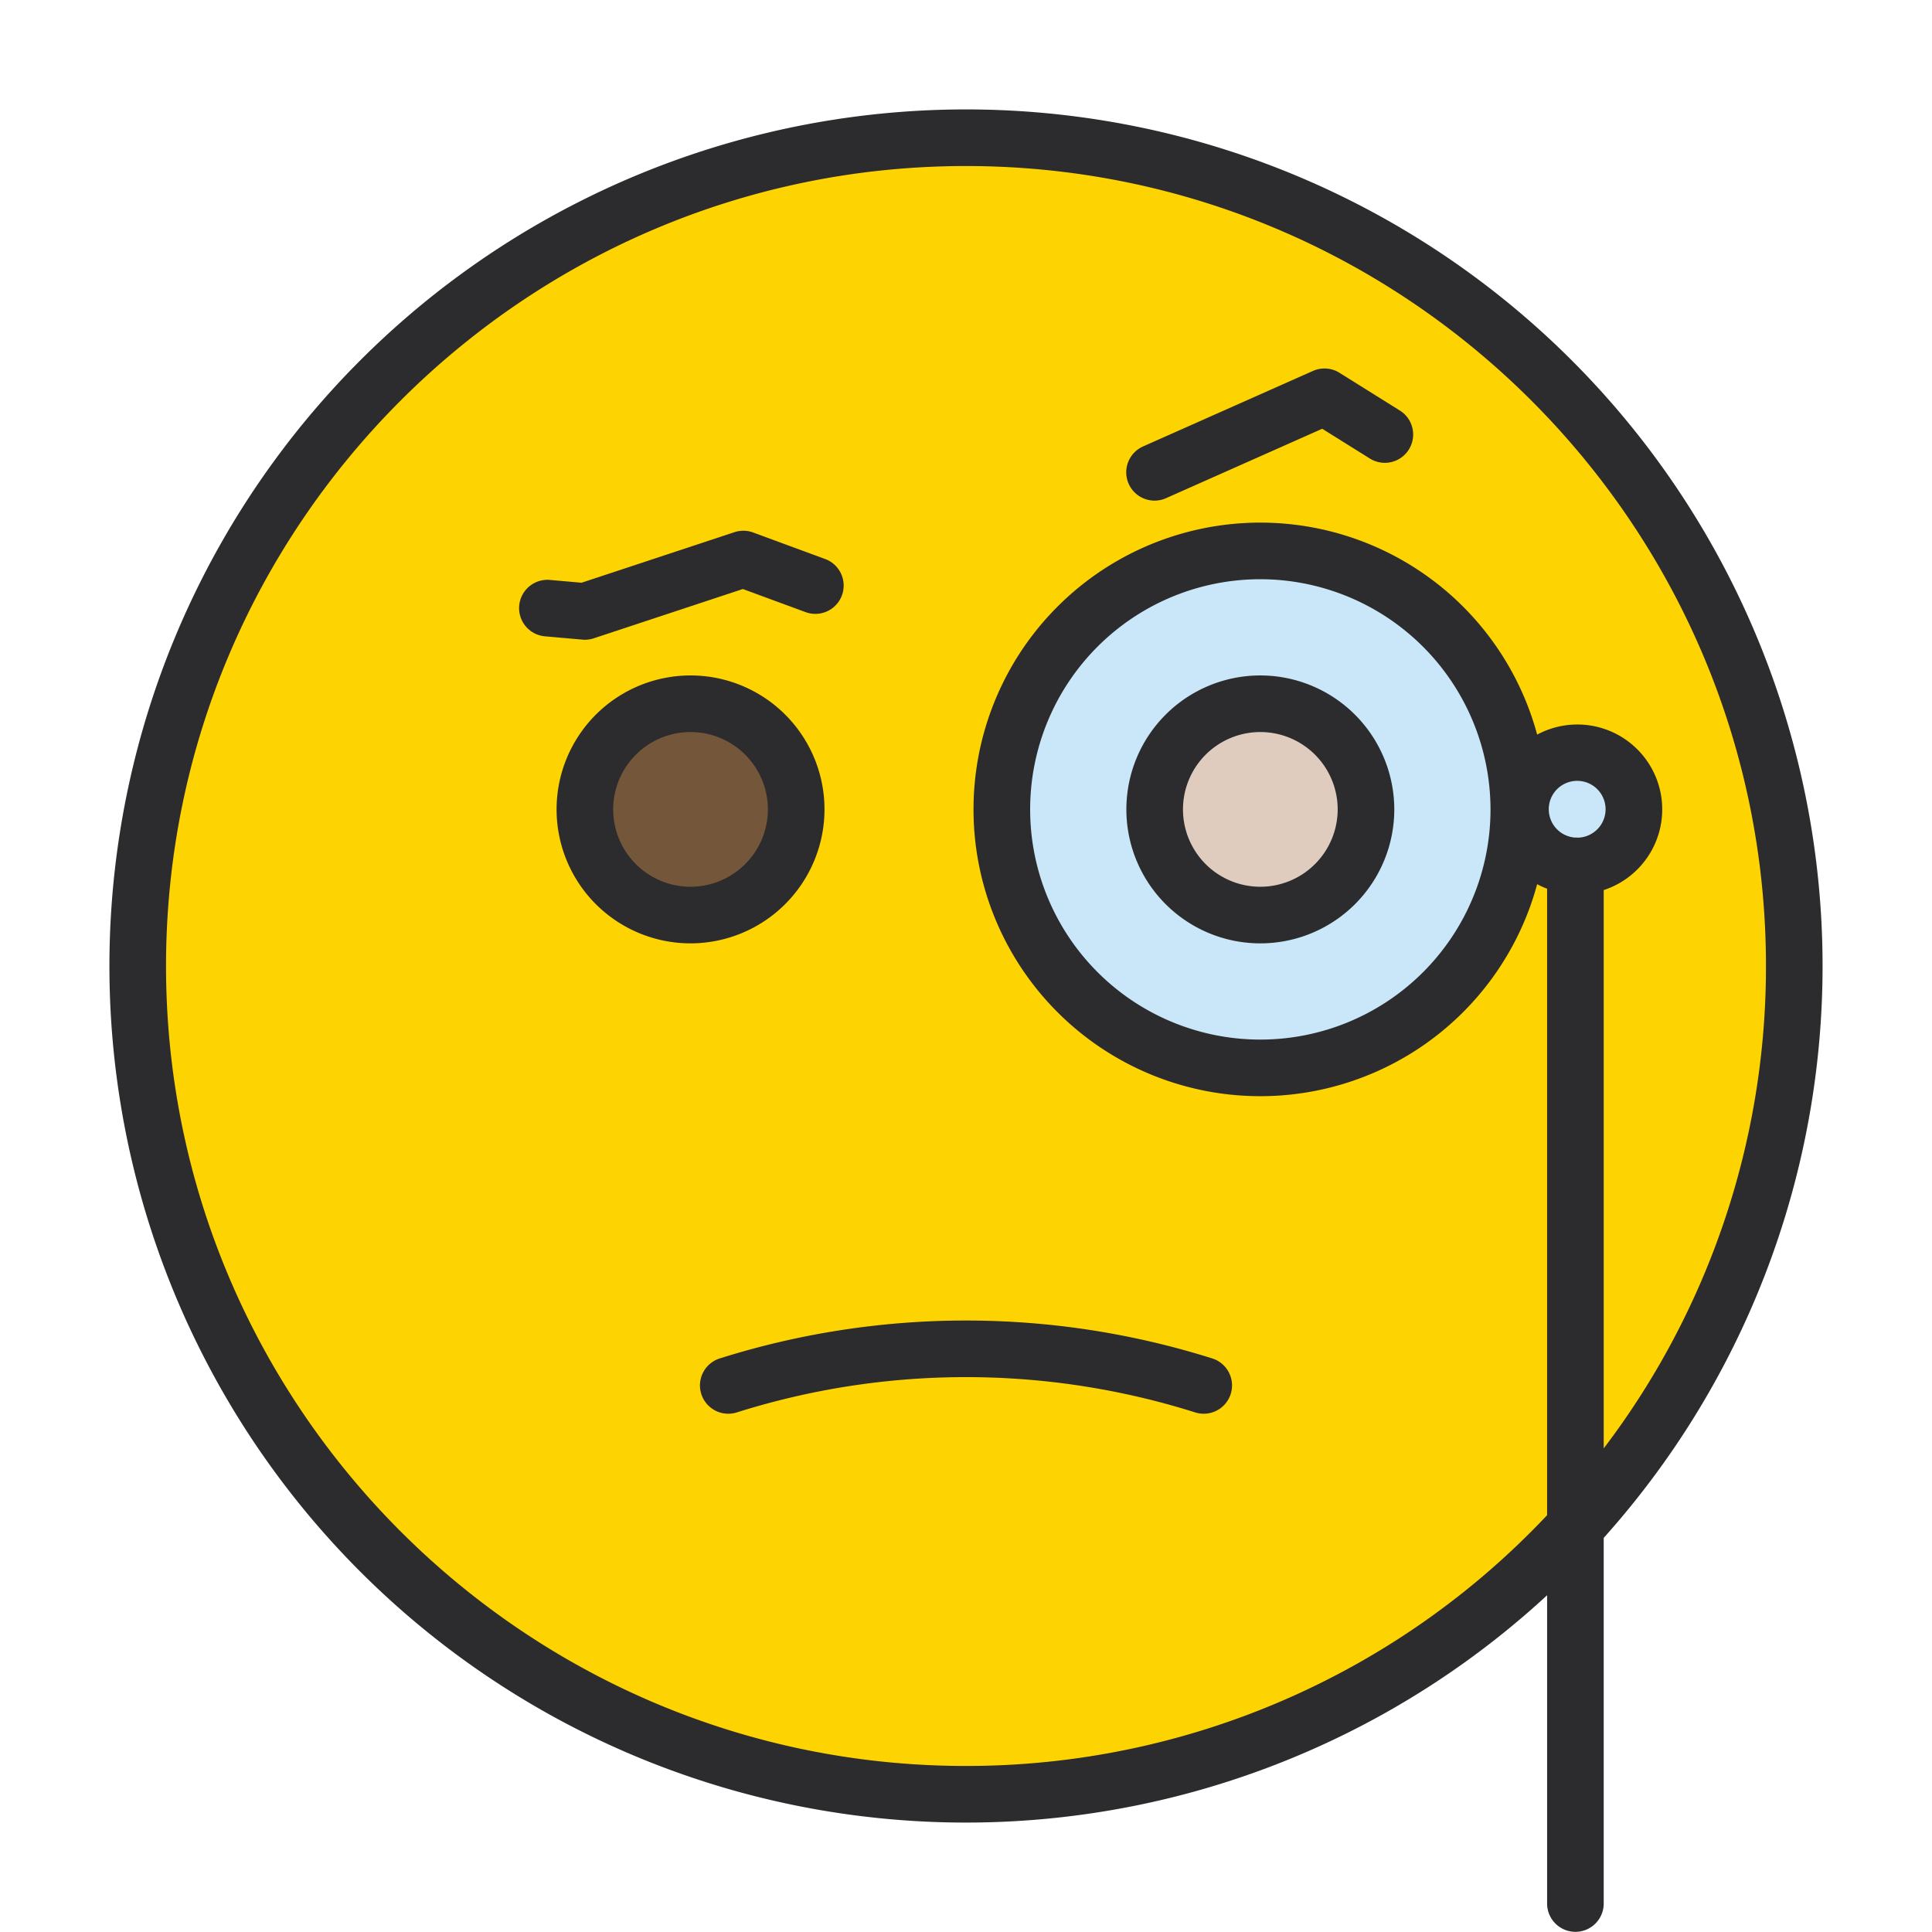 <svg xmlns="http://www.w3.org/2000/svg" data-name="Layer 1" viewBox="0 0 512 512"><circle cx="334" cy="214.5" r="28" fill="#74563a"/><circle cx="256" cy="256" r="219.5" fill="#fdd402"/><circle cx="183" cy="214.5" r="28" fill="#74563a"/><circle cx="334" cy="214.5" r="68.5" fill="#c9e7f8"/><circle cx="418" cy="214.5" r="15" fill="#c9e7f8"/><circle cx="334" cy="214.5" r="28" fill="#e0ccbe"/><path fill="#2c2b2d" d="M416.514,95.486A227.001,227.001,0,0,0,95.486,416.514,226.98,226.98,0,0,0,410,422.756v81.7a7.5,7.5,0,0,0,15,0V407.55a226.998,226.998,0,0,0-8.486-312.063Zm1.671,126.504c-.226-.021-.454-.035-.685-.035-.062,0-.122.008-.184.009a7.53,7.53,0,1,1,.869.025ZM425,235.879a22.496,22.496,0,1,0-17.638-41.199,76,76,0,1,0,0,39.64A22.387,22.387,0,0,0,410,235.525V401.542A211.428,211.428,0,0,1,256,468C139.103,468,44,372.897,44,256S139.103,44,256,44s212,95.103,212,212a210.9,210.9,0,0,1-43,127.842ZM395,214.5a61,61,0,1,1-61-61A61.069,61.069,0,0,1,395,214.5ZM190.745,359.999a7.5,7.5,0,1,0,4.51,14.307,201.724,201.724,0,0,1,60.739-9.355c.482,0,.969.002,1.452.006a201.797,201.797,0,0,1,59.299,9.35,7.5,7.5,0,1,0,4.51-14.307,216.906,216.906,0,0,0-130.51,0ZM218.5,214.5A35.5,35.5,0,1,0,183,250,35.54,35.54,0,0,0,218.5,214.5ZM183,235a20.5,20.5,0,1,1,20.5-20.5A20.523,20.523,0,0,1,183,235Zm151-56a35.5,35.5,0,1,0,35.5,35.5A35.54,35.54,0,0,0,334,179Zm0,56a20.5,20.5,0,1,1,20.5-20.5A20.523,20.523,0,0,1,334,235ZM155,169.537a7.516,7.516,0,0,0,2.354-.379l39.512-13.062,16.541,6.094a7.5,7.5,0,1,0,5.186-14.074l-19-7a7.494,7.494,0,0,0-4.947-.084l-40.528,13.398-8.456-.748a7.5,7.5,0,0,0-1.322,14.941l10,.885C154.56,169.527,154.779,169.537,155,169.537ZM370.975,108.792l-16-10a7.507,7.507,0,0,0-7.021-.493l-45,20a7.5,7.5,0,1,0,6.092,13.707L350.404,113.624l12.621,7.889a7.5,7.5,0,0,0,7.949-12.721Z"/></svg>